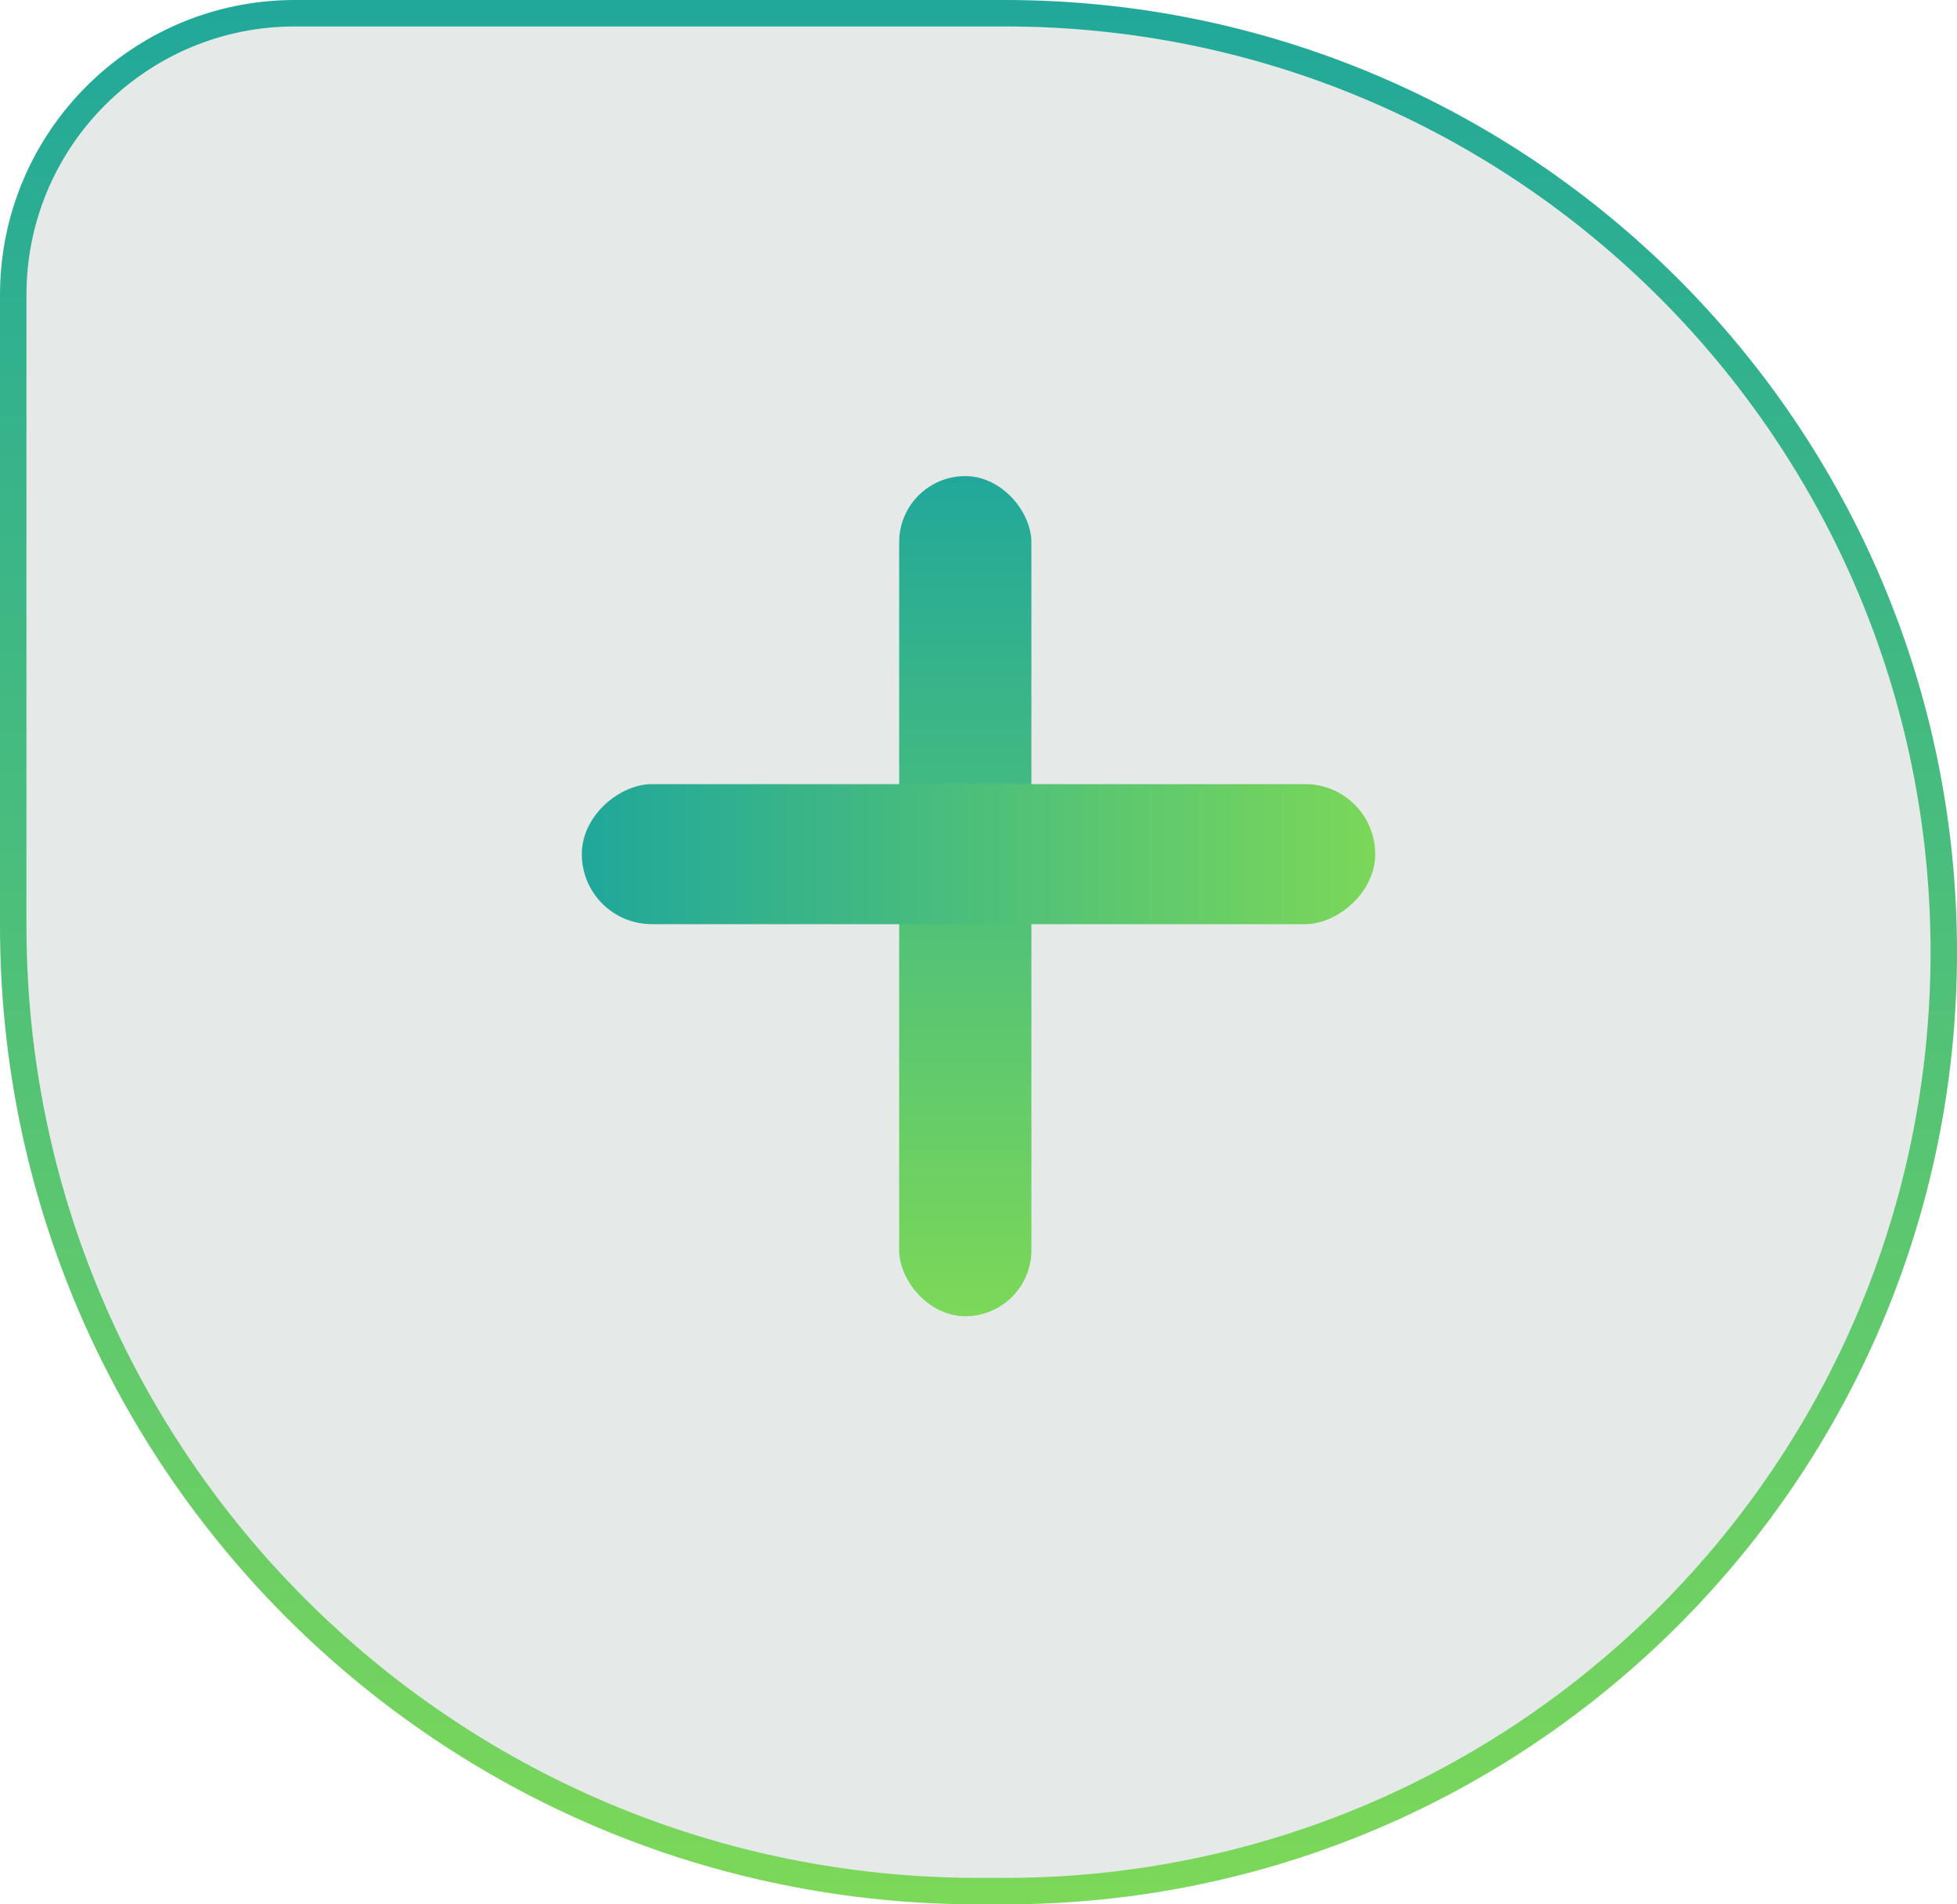 <svg xmlns="http://www.w3.org/2000/svg" width="74" height="72" viewBox="0 0 74 72" fill="none">
  <path d="M0.5 11.15C0.5 5.268 5.268 0.5 11.15 0.5H38C57.606 0.5 73.5 16.394 73.5 36C73.5 55.606 57.606 71.5 38 71.5H37C16.842 71.5 0.5 55.158 0.5 35V11.15Z" fill="#E5E9E7" stroke="url(#paint0_linear_145_254)"/>
  <rect x="34.25" y="18.25" width="4.5" height="31.265" rx="2.25" fill="url(#paint1_linear_145_254)" stroke="url(#paint2_linear_145_254)" stroke-width="0.5"/>
  <rect x="22.25" y="34.691" width="4.794" height="29.5" rx="2.397" transform="rotate(-90 22.25 34.691)" fill="url(#paint3_linear_145_254)" stroke="url(#paint4_linear_145_254)" stroke-width="0.5"/>
  <defs>
    <linearGradient id="paint0_linear_145_254" x1="37" y1="0" x2="37" y2="72" gradientUnits="userSpaceOnUse">
      <stop stop-color="#21A89A"/>
      <stop offset="1" stop-color="#7CD858"/>
    </linearGradient>
    <linearGradient id="paint1_linear_145_254" x1="36.5" y1="18" x2="36.5" y2="49.765" gradientUnits="userSpaceOnUse">
      <stop stop-color="#21A89A"/>
      <stop offset="1" stop-color="#7CD858"/>
    </linearGradient>
    <linearGradient id="paint2_linear_145_254" x1="36.5" y1="18" x2="36.5" y2="49.765" gradientUnits="userSpaceOnUse">
      <stop stop-color="#21A89A"/>
      <stop offset="1" stop-color="#7CD858"/>
    </linearGradient>
    <linearGradient id="paint3_linear_145_254" x1="24.647" y1="34.941" x2="24.647" y2="64.941" gradientUnits="userSpaceOnUse">
      <stop stop-color="#21A89A"/>
      <stop offset="1" stop-color="#7CD858"/>
    </linearGradient>
    <linearGradient id="paint4_linear_145_254" x1="24.647" y1="34.941" x2="24.647" y2="64.941" gradientUnits="userSpaceOnUse">
      <stop stop-color="#21A89A"/>
      <stop offset="1" stop-color="#7CD858"/>
    </linearGradient>
  </defs>
</svg>